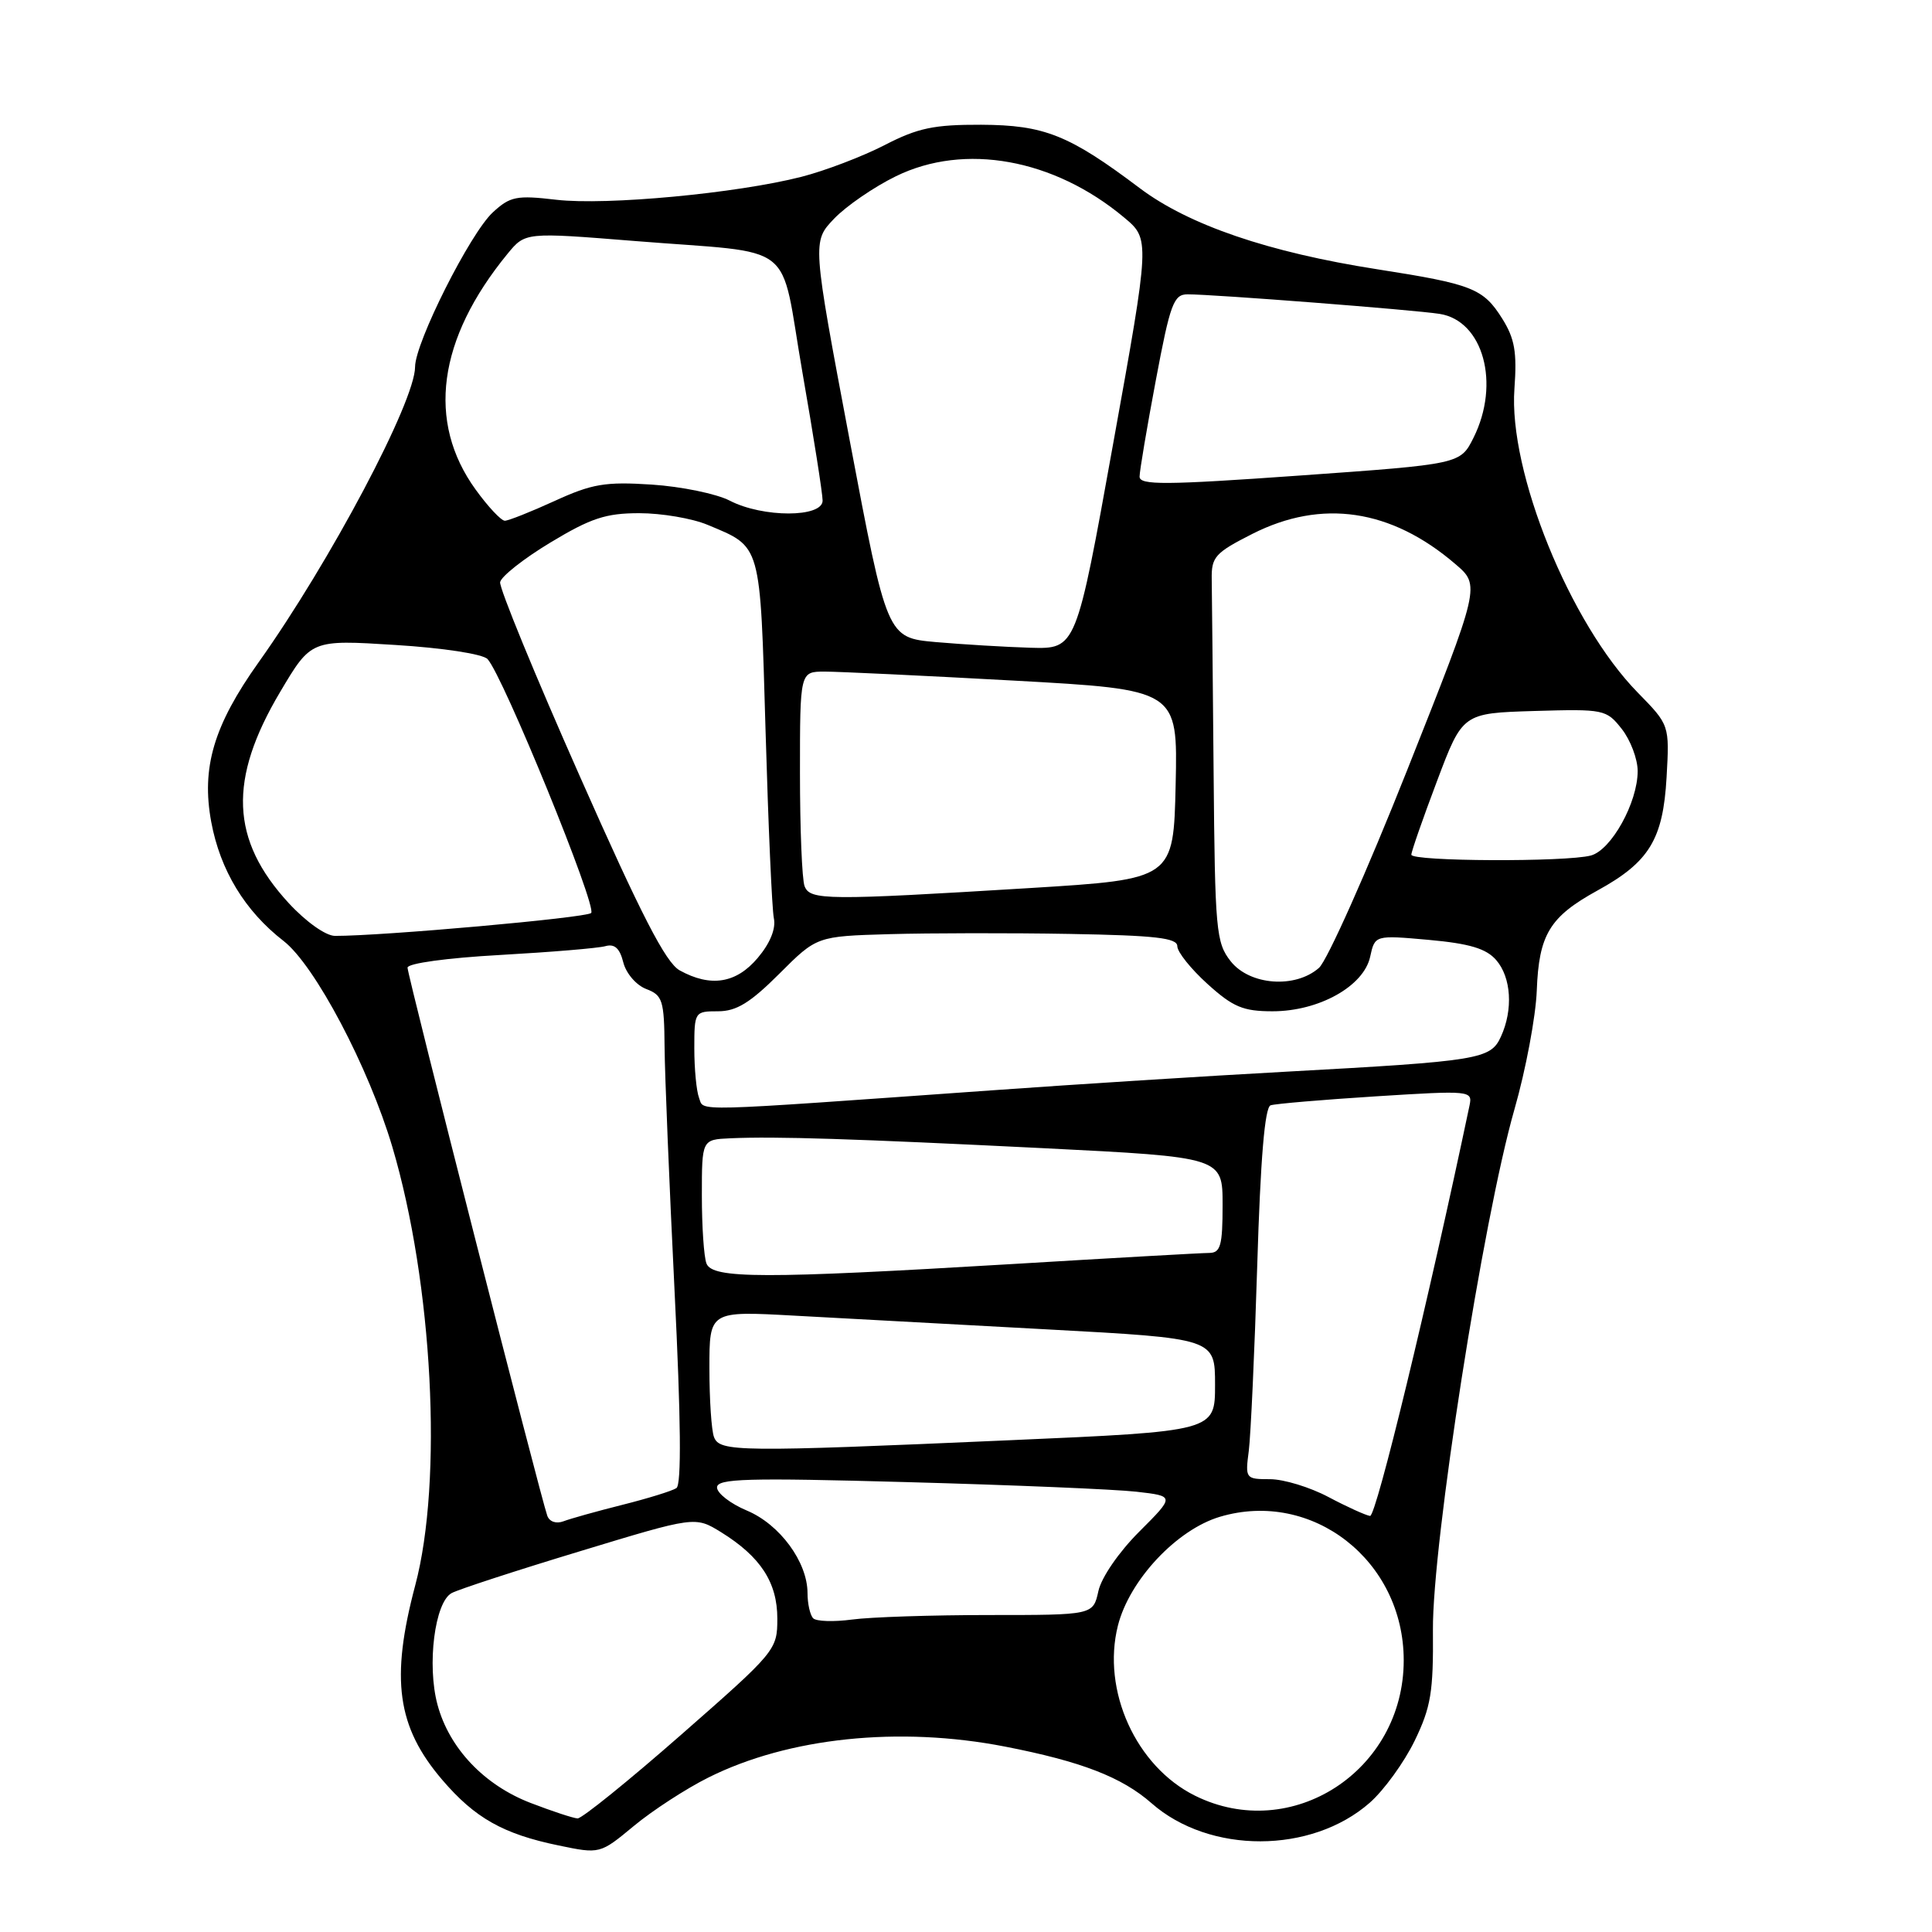 <?xml version="1.0" encoding="UTF-8" standalone="no"?>
<!DOCTYPE svg PUBLIC "-//W3C//DTD SVG 1.1//EN" "http://www.w3.org/Graphics/SVG/1.1/DTD/svg11.dtd" >
<svg xmlns="http://www.w3.org/2000/svg" xmlns:xlink="http://www.w3.org/1999/xlink" version="1.1" viewBox="0 0 256 256">
 <g >
 <path fill="currentColor"
d=" M 93.87 235.53 C 104.47 230.23 119.14 228.70 133.16 231.43 C 143.27 233.40 148.64 235.47 152.59 238.94 C 160.27 245.69 173.76 245.66 181.49 238.88 C 183.38 237.22 186.05 233.53 187.44 230.68 C 189.61 226.20 189.94 224.21 189.87 216.00 C 189.78 204.56 196.50 161.56 200.67 147.00 C 202.17 141.78 203.50 134.69 203.63 131.26 C 203.91 123.83 205.33 121.49 211.65 118.01 C 218.54 114.23 220.36 111.23 220.83 103.00 C 221.22 96.07 221.22 96.07 217.02 91.78 C 208.03 82.62 199.86 62.47 200.67 51.50 C 201.02 46.66 200.71 44.87 199.06 42.23 C 196.54 38.22 195.11 37.65 182.49 35.68 C 168.08 33.43 157.52 29.82 151.02 24.93 C 141.65 17.87 138.38 16.57 130.00 16.53 C 123.75 16.51 121.62 16.95 117.19 19.24 C 114.27 20.74 109.32 22.63 106.19 23.43 C 97.63 25.62 80.33 27.24 73.72 26.47 C 68.44 25.85 67.60 26.02 65.30 28.14 C 62.29 30.92 55.00 45.41 55.00 48.61 C 55.00 53.20 43.74 74.45 34.26 87.77 C 28.32 96.12 26.66 101.71 27.99 108.91 C 29.18 115.32 32.46 120.72 37.57 124.68 C 41.72 127.89 48.85 141.41 51.99 151.98 C 57.34 170.05 58.71 196.20 55.02 210.07 C 51.72 222.49 52.60 228.83 58.60 235.84 C 62.93 240.90 66.67 243.01 74.00 244.53 C 79.50 245.67 79.50 245.67 84.00 241.94 C 86.47 239.89 90.92 237.00 93.87 235.53 Z  M 70.31 238.90 C 64.15 236.53 59.52 231.65 57.97 225.88 C 56.55 220.61 57.61 212.28 59.85 211.09 C 60.76 210.60 68.39 208.11 76.81 205.56 C 92.11 200.91 92.11 200.91 95.54 203.02 C 100.78 206.27 103.00 209.67 103.00 214.48 C 103.00 218.62 102.79 218.87 90.28 229.84 C 83.28 235.98 77.09 240.98 76.53 240.95 C 75.96 240.92 73.17 240.00 70.31 238.90 Z  M 158.35 237.94 C 150.53 234.07 145.96 224.00 148.13 215.40 C 149.65 209.37 155.92 202.68 161.65 200.98 C 173.90 197.34 186.00 206.80 186.00 220.00 C 186.00 234.64 171.14 244.28 158.35 237.94 Z  M 107.75 214.43 C 107.34 214.01 107.00 212.50 107.00 211.08 C 106.99 206.97 103.33 201.99 98.97 200.16 C 96.80 199.25 95.02 197.87 95.01 197.10 C 95.00 195.91 98.92 195.80 120.25 196.39 C 134.14 196.77 147.79 197.34 150.58 197.66 C 155.67 198.24 155.67 198.24 150.95 202.96 C 148.25 205.66 145.93 209.03 145.54 210.84 C 144.84 214.00 144.84 214.00 131.06 214.00 C 123.48 214.00 115.30 214.27 112.89 214.60 C 110.48 214.92 108.16 214.85 107.75 214.43 Z  M 72.52 200.85 C 71.65 198.46 54.00 129.26 54.00 128.22 C 54.00 127.65 59.20 126.93 66.25 126.54 C 72.99 126.16 79.27 125.64 80.22 125.37 C 81.44 125.03 82.12 125.65 82.59 127.52 C 82.96 128.98 84.30 130.54 85.63 131.05 C 87.79 131.87 88.01 132.54 88.06 138.73 C 88.09 142.45 88.69 156.97 89.38 171.00 C 90.23 188.15 90.31 196.72 89.63 197.18 C 89.08 197.55 85.85 198.55 82.46 199.40 C 79.08 200.25 75.57 201.23 74.66 201.58 C 73.70 201.94 72.81 201.64 72.52 200.85 Z  M 176.04 198.37 C 173.58 197.06 170.09 196.00 168.28 196.00 C 165.04 196.00 164.99 195.92 165.47 192.25 C 165.73 190.19 166.24 179.13 166.59 167.68 C 167.02 153.52 167.59 146.73 168.36 146.46 C 168.99 146.25 175.27 145.72 182.32 145.27 C 194.86 144.48 195.13 144.51 194.72 146.48 C 189.27 172.38 182.35 200.97 181.54 200.87 C 180.97 200.79 178.49 199.67 176.04 198.37 Z  M 94.61 190.42 C 94.27 189.55 94.00 185.43 94.00 181.27 C 94.00 173.71 94.00 173.71 105.25 174.33 C 111.44 174.67 126.51 175.49 138.75 176.15 C 161.00 177.35 161.00 177.35 161.00 183.50 C 161.00 189.65 161.00 189.65 133.75 190.84 C 97.85 192.42 95.36 192.39 94.61 190.42 Z  M 93.61 167.42 C 93.27 166.55 93.00 162.50 93.00 158.42 C 93.00 151.00 93.00 151.00 96.75 150.83 C 102.81 150.56 113.01 150.89 138.25 152.14 C 162.00 153.33 162.00 153.33 162.00 159.66 C 162.00 165.03 161.73 166.00 160.25 166.02 C 159.29 166.02 147.47 166.69 134.00 167.50 C 101.23 169.46 94.39 169.45 93.61 167.42 Z  M 92.63 145.48 C 92.28 144.58 92.00 141.62 92.00 138.92 C 92.00 134.07 92.05 134.00 95.14 134.00 C 97.58 134.00 99.40 132.88 103.26 129.03 C 108.23 124.06 108.23 124.06 117.86 123.78 C 123.16 123.63 133.91 123.61 141.75 123.75 C 153.10 123.95 156.00 124.28 156.00 125.38 C 156.00 126.14 157.80 128.39 160.00 130.38 C 163.38 133.44 164.72 134.00 168.62 134.00 C 174.75 134.00 180.69 130.69 181.55 126.79 C 182.18 123.90 182.18 123.90 189.34 124.54 C 194.73 125.03 196.93 125.69 198.25 127.21 C 200.25 129.51 200.52 133.78 198.88 137.36 C 197.51 140.36 196.08 140.60 170.50 142.00 C 160.05 142.57 142.50 143.68 131.50 144.47 C 90.86 147.36 93.33 147.30 92.63 145.48 Z  M 90.06 128.58 C 88.21 127.55 84.97 121.26 76.83 102.86 C 70.89 89.46 66.14 77.89 66.27 77.14 C 66.40 76.39 69.39 74.02 72.93 71.89 C 78.28 68.66 80.27 68.00 84.71 68.00 C 87.66 68.00 91.72 68.69 93.75 69.54 C 100.94 72.55 100.71 71.73 101.44 96.81 C 101.80 109.29 102.29 120.48 102.54 121.67 C 102.83 123.05 102.05 124.98 100.41 126.92 C 97.56 130.31 94.17 130.85 90.06 128.58 Z  M 163.07 127.37 C 161.13 124.90 160.99 123.32 160.81 102.37 C 160.70 90.06 160.59 78.54 160.56 76.75 C 160.51 73.80 161.00 73.25 165.93 70.75 C 175.14 66.08 184.33 67.44 192.83 74.73 C 196.17 77.58 196.17 77.58 186.46 102.04 C 181.12 115.49 175.86 127.29 174.77 128.25 C 171.62 131.02 165.59 130.56 163.07 127.37 Z  M 38.26 119.67 C 30.54 111.29 30.22 103.30 37.13 91.67 C 41.23 84.76 41.23 84.76 52.37 85.46 C 58.68 85.85 63.98 86.66 64.60 87.33 C 66.64 89.50 79.18 120.22 78.33 120.98 C 77.62 121.62 50.63 124.03 44.38 124.01 C 43.16 124.00 40.55 122.15 38.26 119.67 Z  M 106.61 117.42 C 106.27 116.55 106.00 109.80 106.00 102.42 C 106.00 89.00 106.00 89.00 109.25 88.99 C 111.04 88.99 122.30 89.52 134.28 90.18 C 156.06 91.38 156.06 91.38 155.78 103.94 C 155.50 116.50 155.50 116.50 136.50 117.67 C 109.51 119.32 107.33 119.30 106.61 117.42 Z  M 187.01 113.25 C 187.01 112.84 188.54 108.45 190.41 103.50 C 193.80 94.50 193.80 94.50 203.30 94.21 C 212.55 93.94 212.85 94.00 214.90 96.60 C 216.05 98.07 217.00 100.58 217.00 102.17 C 217.00 106.34 213.51 112.63 210.80 113.36 C 207.51 114.24 187.00 114.15 187.01 113.25 Z  M 124.01 85.08 C 117.53 84.50 117.53 84.50 112.57 58.25 C 107.62 32.01 107.62 32.01 110.53 28.97 C 112.13 27.30 115.81 24.77 118.72 23.35 C 127.81 18.90 139.63 21.03 148.94 28.81 C 152.39 31.69 152.39 31.69 147.49 58.84 C 142.60 86.00 142.60 86.00 136.55 85.83 C 133.22 85.73 127.58 85.39 124.01 85.08 Z  M 63.03 64.88 C 56.51 55.88 57.99 44.93 67.25 33.63 C 69.60 30.77 69.60 30.77 84.05 31.93 C 105.99 33.70 103.23 31.55 106.33 49.37 C 107.80 57.78 109.00 65.41 109.00 66.33 C 109.00 68.60 101.08 68.61 96.70 66.34 C 94.94 65.43 90.29 64.47 86.36 64.21 C 80.19 63.81 78.45 64.11 73.49 66.38 C 70.34 67.82 67.37 69.00 66.89 69.00 C 66.41 69.00 64.67 67.15 63.03 64.88 Z  M 151.00 63.16 C 151.00 62.41 151.97 56.67 153.15 50.40 C 155.06 40.23 155.52 39.00 157.36 39.00 C 160.84 39.00 187.29 41.05 190.75 41.59 C 196.54 42.49 198.83 50.83 195.25 58.00 C 193.50 61.50 193.50 61.50 172.25 63.01 C 154.41 64.28 151.00 64.30 151.00 63.16 Z "/>
</g>
</svg>